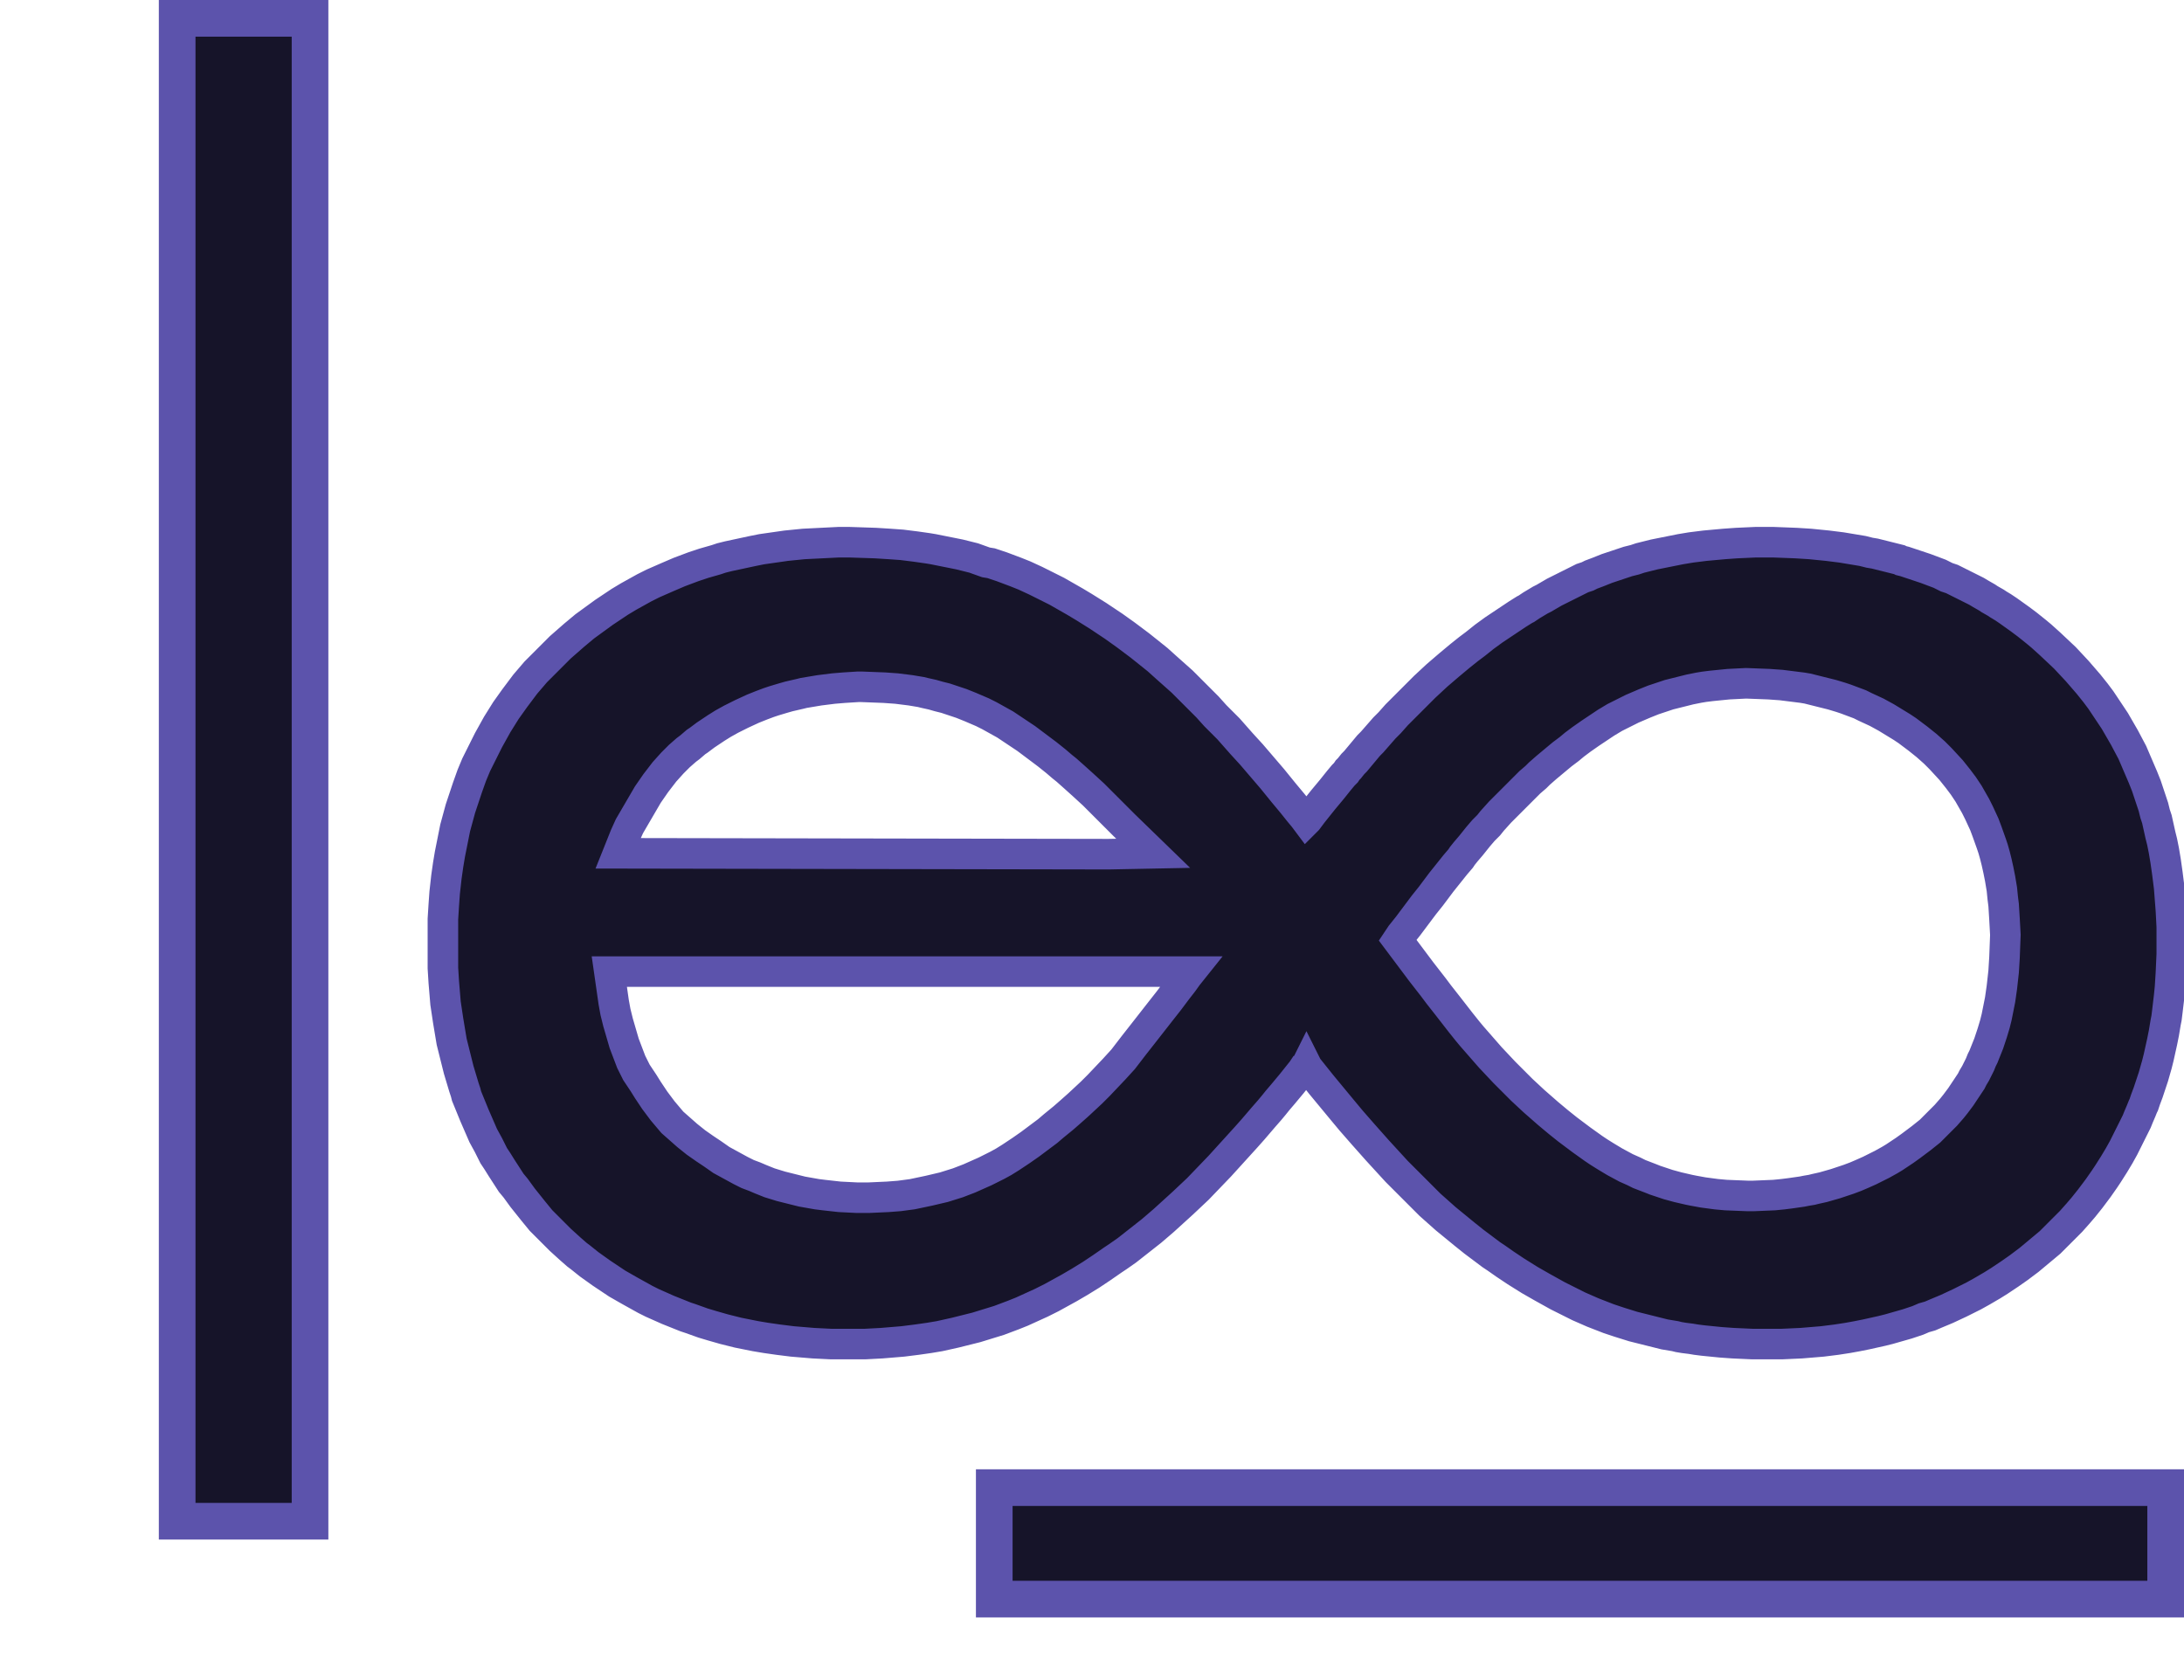<svg width="1430" height="1100" viewBox="0 0 1430 1100" fill="none" xmlns="http://www.w3.org/2000/svg">
<g clip-path="url(#clip0_420_374)">
<rect x="116" y="12" width="87" height="984" fill="#161429" stroke="#5C53AC" stroke-width="24"/>
<path d="M651 1047V974H1418V1047H651Z" fill="#161429" stroke="#5C53AC" stroke-width="24"/>
<path fill-rule="evenodd" clip-rule="evenodd" d="M855.427 537.459L856 536.885L859.441 532.295L866.322 523.689L872.057 516.803L876.644 511.066L879.512 507.623L881.232 505.902L882.379 504.18L883.526 503.033L885.82 500.164L887.54 498.443L896.142 488.115L898.436 485.82L906.464 476.639L909.905 473.197L914.492 468.033L932.843 449.672L940.871 442.213L948.9 435.328L955.781 429.59L961.516 425L966.103 421.557L971.838 416.967L978.146 412.377L993.629 402.049L998.217 399.18L999.364 398.607L1002.8 396.311L1008.54 392.869L1010.83 391.721L1017.71 387.705L1036.06 378.525L1039.51 377.377L1041.8 376.23L1046.39 374.508L1052.12 372.213L1065.88 367.623L1070.47 366.475L1073.91 365.328L1083.09 363.033L1100.29 359.59L1107.17 358.443L1116.35 357.295L1128.96 356.148L1136.99 355.574L1149.61 355H1161.08L1175.99 355.574L1185.16 356.148L1196.63 357.295L1205.81 358.443L1219.57 360.738L1224.16 361.885L1227.6 362.459L1243.66 366.475L1244.8 367.049L1247.1 367.623L1260.86 372.213L1270.03 375.656L1274.62 377.951L1278.06 379.098L1294.12 387.131L1296.99 388.852L1301 391.148L1302.72 392.295L1306.74 394.59L1308.46 395.738L1311.32 397.459L1314.76 399.754L1322.79 405.492L1327.38 408.934L1333.11 413.525L1336.56 416.393L1342.29 421.557L1352.04 430.738L1360.07 439.344L1367.52 447.951L1372.11 453.689L1375.55 458.279L1384.73 472.049L1391.03 482.951L1396.19 492.705L1403.08 508.77L1405.37 514.508L1409.96 528.279L1411.1 532.869L1412.25 536.311L1414.55 546.639L1415.69 551.229L1416.84 556.967L1417.99 563.852L1419.13 571.885L1420.28 581.066L1421.43 595.984L1422 606.885V624.672L1421.43 637.295L1420.85 646.475L1420.28 652.213L1419.13 661.967L1418.56 666.557L1417.99 669.426L1416.84 676.311L1415.69 682.049L1413.4 692.377L1412.25 696.967L1409.96 705L1406.52 715.328L1404.8 719.918L1403.65 723.361L1403.08 724.508L1401.93 727.377L1400.21 731.393L1399.06 734.262L1390.46 751.475L1387.59 756.639L1384.15 762.377L1380.14 768.689L1377.84 772.131L1373.83 777.869L1368.67 784.754L1364.08 790.492L1360.64 794.508L1356.05 799.672L1342.29 813.443L1328.53 824.918L1321.65 830.082L1315.91 834.098L1309.03 838.689L1304.44 841.557L1297.56 845.574L1292.4 848.443L1283.22 853.033L1274.62 857.049L1267.74 859.918L1263.73 861.639L1259.71 862.787L1255.7 864.508L1248.82 866.803L1236.77 870.246L1232.19 871.393L1221.86 873.688L1216.13 874.836L1209.82 875.984L1202.37 877.131L1193.19 878.279L1179.43 879.426L1166.81 880H1147.32L1134.7 879.426L1126.67 878.852L1115.2 877.705L1110.61 877.131L1107.17 876.557L1102.59 875.984L1099.14 875.41L1096.85 874.836L1089.97 873.688L1069.33 868.525L1060.15 865.656L1053.27 863.361L1042.95 859.344L1033.77 855.328L1020.01 848.443L1009.69 842.705L1001.66 838.115L992.482 832.377L985.601 827.787L979.866 823.77L976.426 821.475L964.956 812.869L959.222 808.279L946.606 797.951L936.284 788.77L914.492 766.967L901.876 753.197L892.701 742.869L884.673 733.689L878.938 726.803L865.175 710.164L856 698.689L855.427 697.541L854.853 698.689L853.706 699.262L852.559 700.984L845.678 709.59L839.943 716.475L836.503 720.492L834.209 723.361L831.341 726.803L827.327 731.393L820.446 739.426L815.858 744.59L798.655 763.525L784.318 778.443L774.569 787.623L761.953 799.098L753.925 805.984L737.868 818.607L732.134 822.623L728.693 824.918L721.238 830.082L714.357 834.672L706.902 839.262L700.02 843.279L688.551 849.59L681.67 853.033L669.054 858.77L663.319 861.066L654.144 864.508L639.234 869.098L625.471 872.541L615.149 874.836L608.267 875.984L600.239 877.131L591.064 878.279L577.301 879.426L566.405 880H544.041L532.571 879.426L518.809 878.279L509.633 877.131L501.605 875.984L494.723 874.836L483.254 872.541L474.079 870.246L466.051 867.951L460.316 866.229L452.288 863.361L448.847 862.213L437.378 857.623L427.056 853.033L422.468 850.738L412.146 845L404.118 840.41L393.795 833.525L385.767 827.787L380.032 823.197L377.739 821.475L373.151 817.459L366.843 811.721L354.227 799.098L349.066 792.787L342.184 784.18L337.597 777.869L334.729 774.426L328.421 764.672L325.554 760.082L323.26 756.639L319.82 749.754L316.379 743.443L310.644 730.246L305.483 717.623L304.91 715.328L303.763 711.885L300.322 700.41L295.735 682.049L293.441 668.279L291.72 656.803L290.573 643.033L290 633.852V601.721L290.573 592.541L291.147 584.508L292.294 574.18L293.441 566.148L294.588 559.262L298.028 542.049L301.469 529.426L306.057 515.656L308.924 507.623L311.791 500.738L319.82 484.672L325.554 474.344L331.289 465.164L337.023 457.131L343.905 447.951L350.786 439.918L366.843 423.852L376.018 415.82L382.9 410.082L395.516 400.902L405.838 394.016L411.572 390.574L421.895 384.836L427.629 381.967L436.804 377.951L444.833 374.508L454.008 371.066L460.89 368.77L468.918 366.475L472.359 365.328L476.946 364.18L493.003 360.738L498.738 359.59L514.794 357.295L526.263 356.148L549.202 355H556.083L573.287 355.574L582.462 356.148L590.49 356.721L599.666 357.869L607.694 359.016L611.135 359.59L628.338 363.033L637.514 365.328L645.542 368.197L648.983 368.77L655.864 371.066L665.04 374.508L670.774 376.803L678.229 380.246L691.992 387.131L704.034 394.016L709.769 397.459L718.944 403.197L729.266 410.082L737.295 415.82L746.47 422.705L757.939 431.885L763.674 437.049L773.996 446.23L790.626 462.869L795.787 468.607L804.389 477.213L812.991 486.967L819.299 493.852L833.062 509.918L840.517 519.098L846.251 525.984L850.839 531.721L853.706 535.164L855.427 537.459ZM416.16 534.016L412.146 540.902L409.279 547.213L404.691 558.689L725.826 559.262L755.072 558.689L736.148 540.328L730.413 534.59L722.385 526.557L716.077 520.246L709.196 513.934L703.461 508.77L698.3 504.18L695.433 501.885L691.418 498.443L685.684 493.852L671.921 483.525L658.158 474.344L647.836 468.607L643.248 466.311L635.22 462.869L629.485 460.574L619.163 457.131L614.575 455.984L610.561 454.836L605.4 453.689L603.106 453.115L596.225 451.967L587.05 450.82L579.021 450.246L564.111 449.672H561.818L552.642 450.246L545.761 450.82L536.586 451.967L526.263 453.689L523.97 454.262L516.515 455.984L512.501 457.131L506.766 458.852L503.325 460L498.738 461.721L493.003 464.016L485.548 467.459L478.667 470.902L473.506 473.77L468.918 476.639L462.036 481.23L457.449 484.672L455.728 485.82L451.714 489.262L449.42 490.984L444.833 495L440.245 499.59L435.084 505.328L429.35 512.787L424.188 520.246L420.174 527.131L416.16 534.016ZM398.956 636.148H779.73L777.437 639.016L774.569 643.033L770.555 648.197L765.394 655.082L759.086 663.115L748.764 676.311L742.456 684.344L735.4 693.525L729.649 699.836L719.297 710.738L714.696 715.328L706.07 723.361L700.894 727.951L696.293 731.967L689.967 737.131L685.941 740.574L674.439 749.18L668.687 753.197L661.786 757.787L657.185 760.656L652.997 762.951L644.969 766.967L634.646 771.557L627.191 774.426L618.016 777.295L608.267 779.59L597.372 781.885L588.77 783.033L581.315 783.607L568.699 784.18H561.244L549.775 783.607L544.614 783.033L539.453 782.459L534.865 781.885L525.117 780.164L518.235 778.443L511.354 776.721L503.899 774.426L498.164 772.131L494.15 770.41L489.562 768.689L484.975 766.393L478.667 762.951L472.359 759.508L466.624 755.492L461.463 752.049L455.728 748.033L449.994 743.443L440.245 734.836L433.937 727.377L428.776 720.492L424.188 713.607L421.321 709.016L416.734 702.131L413.293 695.246L408.705 683.197L404.691 669.426L402.986 662.541L401.835 656.229L398.956 636.148ZM917.36 612.049L915.066 615.492L920.227 622.377L927.108 631.557L928.829 633.852L930.549 636.148L934.563 641.311L938.578 646.475L940.298 648.77L942.018 651.066L948.326 659.098L952.34 664.262L956.355 669.426L960.942 675.164L963.81 678.607L967.824 683.197L971.838 687.787L975.852 692.377L985.027 702.131L990.762 707.869L996.496 713.607L1004.52 721.066L1009.11 725.082L1013.7 729.098L1020.58 734.836L1026.32 739.426L1030.9 742.869L1035.49 746.311L1043.52 752.049L1046.96 754.344L1051.55 757.213L1057.28 760.656L1064.74 764.672L1069.9 766.967L1071.05 767.541L1073.34 768.689L1080.79 771.557L1083.66 772.705L1087.1 773.852L1092.26 775.574L1098.57 777.295L1106.03 779.016L1108.89 779.59L1115.2 780.738L1123.8 781.885L1130.11 782.459L1144.45 783.033H1147.89L1161.65 782.459L1167.39 781.885L1171.97 781.311L1180 780.164L1182.87 779.59L1186.31 779.016L1188.6 778.443L1193.76 777.295L1201.79 775L1210.4 772.131L1214.98 770.41L1219 768.689L1224.16 766.393L1226.45 765.246L1229.89 763.525L1232.19 762.377L1237.35 759.508L1240.21 757.787L1243.66 755.492L1247.1 753.197L1251.11 750.328L1257.99 745.164L1263.73 740.574L1266.02 738.279L1268.31 735.984L1271.75 732.541L1274.05 730.246L1278.06 725.656L1280.36 722.787L1283.8 718.197L1286.09 714.754L1288.39 711.311L1289.53 709.59L1290.68 707.869L1291.25 706.721L1291.83 705.574L1293.55 702.705L1294.69 700.41L1295.84 698.115L1296.41 696.967L1297.56 694.098L1298.71 691.803L1301 686.066L1302.15 683.197L1302.72 681.475L1304.44 676.311L1306.16 670.574L1307.31 665.984L1308.46 660.246L1309.6 654.508L1310.75 646.475L1311.9 636.148L1312.47 626.967L1313.04 612.049L1312.47 601.721L1311.9 592.541L1311.32 587.951L1310.75 582.213L1309.6 575.328L1308.46 569.59L1307.31 564.426L1306.16 559.836L1305.02 555.82L1303.87 552.377L1301 544.344L1299.28 539.754L1295.84 532.295L1293.55 527.705L1291.25 523.689L1288.96 519.672L1285.52 514.508L1282.08 509.918L1277.49 504.18L1270.61 496.721L1266.59 492.705L1261.43 488.115L1255.7 483.525L1253.4 481.803L1248.82 478.361L1245.38 476.066L1235.05 469.754L1228.75 466.311L1221.29 462.869L1217.85 461.148L1213.26 459.426L1208.67 457.705L1205.23 456.557L1199.5 454.836L1190.32 452.541L1185.74 451.393L1183.44 450.82L1180 450.246L1175.41 449.672L1170.83 449.098L1166.24 448.525L1158.21 447.951L1143.3 447.377L1131.83 447.951L1126.1 448.525L1120.36 449.098L1115.78 449.672L1112.33 450.246L1106.6 451.393L1102.01 452.541L1097.42 453.689L1092.84 454.836L1089.4 455.984L1085.96 457.131L1082.51 458.279L1076.78 460.574L1068.75 464.016L1064.16 466.311L1059.58 468.607L1057.28 469.754L1051.55 473.197L1048.11 475.492L1044.67 477.787L1041.23 480.082L1035.49 484.098L1030.9 487.541L1027.46 490.41L1022.88 493.852L1019.43 496.721L1015.99 499.59L1012.55 502.459L1007.97 506.475L1005.67 508.77L1001.66 512.213L996.496 517.377L992.482 521.393L983.307 530.574L982.16 531.721L976.999 537.459L974.705 540.328L971.264 543.77L967.824 547.787L965.53 550.656L963.236 553.525L959.795 557.541L957.502 560.41L956.355 562.131L952.914 566.148L948.326 571.885L943.739 577.623L940.298 582.213L936.857 586.803L932.27 592.541L928.829 597.131L925.388 601.721L921.947 606.311L917.36 612.049Z" fill="#161429" stroke="#5C53AC" stroke-width="20"/>
</g>
<defs>
<clipPath id="clip0_420_374">
<rect width="1430" height="1100" fill="white"/>
</clipPath>
</defs>
</svg>
